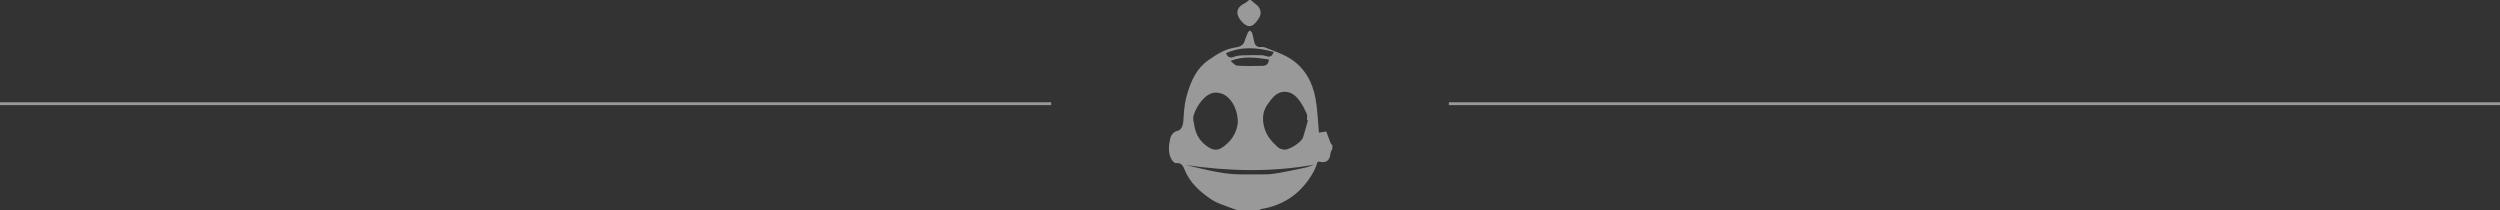 <svg width="880" height="74" viewBox="0 0 880 74" fill="none" xmlns="http://www.w3.org/2000/svg">
<rect x="0" y="0" width="880" height="74" fill="#333333" stroke="none"/>
<line x1="4.37114e-08" y1="36.5" x2="370" y2="36.5" stroke="white" stroke-opacity="0.5"/>
<g opacity="0.5" clip-path="url(#clip0_420_112)">
<path d="M443.183 74H435.642C434.45 73.584 433.238 73.208 432.069 72.737C430.239 71.999 428.269 71.444 426.651 70.375C422.471 67.614 418.77 64.347 416.879 59.479C416.412 58.279 415.705 57.198 413.987 57.42C413.529 57.478 412.778 56.784 412.468 56.258C411.148 54.015 411.348 51.502 411.832 49.141C412.114 47.764 412.859 46.302 414.762 45.969C415.362 45.865 416.053 44.888 416.253 44.185C416.586 43.017 416.598 41.748 416.679 40.517C416.856 37.802 417.213 35.145 418.051 32.523C419.463 28.103 421.299 24.006 425.267 21.248C428.089 19.286 430.894 17.369 434.465 16.788C435.72 16.582 437.469 16.348 438.049 14.62C438.38 13.634 438.74 12.651 439.149 11.697C439.305 11.33 439.642 11.04 439.897 10.714C440.202 11.014 440.677 11.263 440.779 11.622C441.133 12.853 441.272 14.154 441.678 15.365C441.84 15.848 442.429 16.357 442.931 16.51C443.595 16.713 444.445 16.377 445.071 16.626C448.053 17.817 451.183 18.811 453.895 20.465C459.165 23.683 461.995 28.779 463.069 34.706C463.771 38.574 463.875 42.549 464.266 46.686C465.145 46.547 465.824 46.438 466.83 46.279C467.309 47.553 467.822 48.973 468.382 50.372C468.501 50.67 468.791 50.901 469 51.161V52.318C468.768 52.87 468.385 53.408 468.333 53.974C468.11 56.481 466.868 57.464 464.449 56.94C464.269 56.903 464.075 56.935 463.802 56.935C463.385 58.013 463.083 59.14 462.544 60.138C458.503 67.617 452.349 72.208 443.871 73.598C443.624 73.639 443.409 73.861 443.177 74H443.183ZM460.397 42.347C460.275 42.312 460.157 42.277 460.035 42.243C460.035 41.523 460.267 40.699 459.991 40.106C459.194 38.395 458.379 36.631 457.218 35.166C456.081 33.729 454.623 32.445 452.569 32.324C449.425 32.136 447.87 34.437 446.333 36.516C444.48 39.016 444.19 41.728 445.037 44.9C445.843 47.926 447.714 49.895 449.805 51.829C450.362 52.344 451.307 52.601 452.102 52.673C453.813 52.829 458.1 50.057 458.651 48.421C459.324 46.426 459.823 44.373 460.4 42.347H460.397ZM435.732 43.026C435.686 38.944 433.928 35.249 431.283 33.55C430.288 32.911 428.89 32.544 427.707 32.607C424.162 32.789 421.12 37.398 420.174 40.557C419.794 41.824 420.18 42.957 420.403 44.212C420.885 46.923 421.94 49.074 424.055 50.849C425.795 52.312 427.788 53.373 429.772 52.191C433.461 49.996 435.451 46.53 435.732 43.026ZM417.355 58.085C419.307 58.542 421.259 58.999 423.211 59.453C427.886 60.534 432.585 61.447 437.423 61.387C440.222 61.352 443.024 61.447 445.82 61.366C447.34 61.323 448.865 61.112 450.365 60.837C453.364 60.294 456.354 59.693 459.333 59.036C460.455 58.791 461.526 58.325 462.622 57.958C447.476 60.678 432.455 60.291 417.358 58.085H417.355ZM431.555 18.71C432.115 20.11 432.933 20.581 434.412 19.977C435.294 19.615 436.324 19.514 437.292 19.479C439.508 19.398 441.727 19.41 443.943 19.424C444.448 19.427 444.97 19.531 445.451 19.687C447.096 20.222 447.615 19.994 448.375 18.291C442.763 16.733 437.179 16.215 431.555 18.707V18.71ZM446.623 20.919C442.159 20.271 437.693 19.592 433.183 21.451C433.931 22.145 434.74 23.061 435.604 23.116C438.531 23.304 441.481 23.22 444.419 23.177C445.895 23.157 446.626 22.324 446.623 20.919Z" fill="white"/>
<path d="M440.283 0C440.854 0.483 441.394 1.006 442 1.437C443.647 2.613 444.286 4.545 443.23 6.242C441.443 9.109 439.604 10.752 436.678 7.1C434.775 4.727 435.344 2.417 438.16 1.13C438.725 0.87 439.19 0.382 439.703 0C439.897 0 440.089 0 440.283 0Z" fill="white"/>
</g>
<line x1="510" y1="36.5" x2="880" y2="36.5" stroke="white" stroke-opacity="0.5"/>
<defs>
<clipPath id="clip0_420_112">
<rect width="58" height="74" fill="white" transform="translate(411)"/>
</clipPath>
</defs>
</svg>
